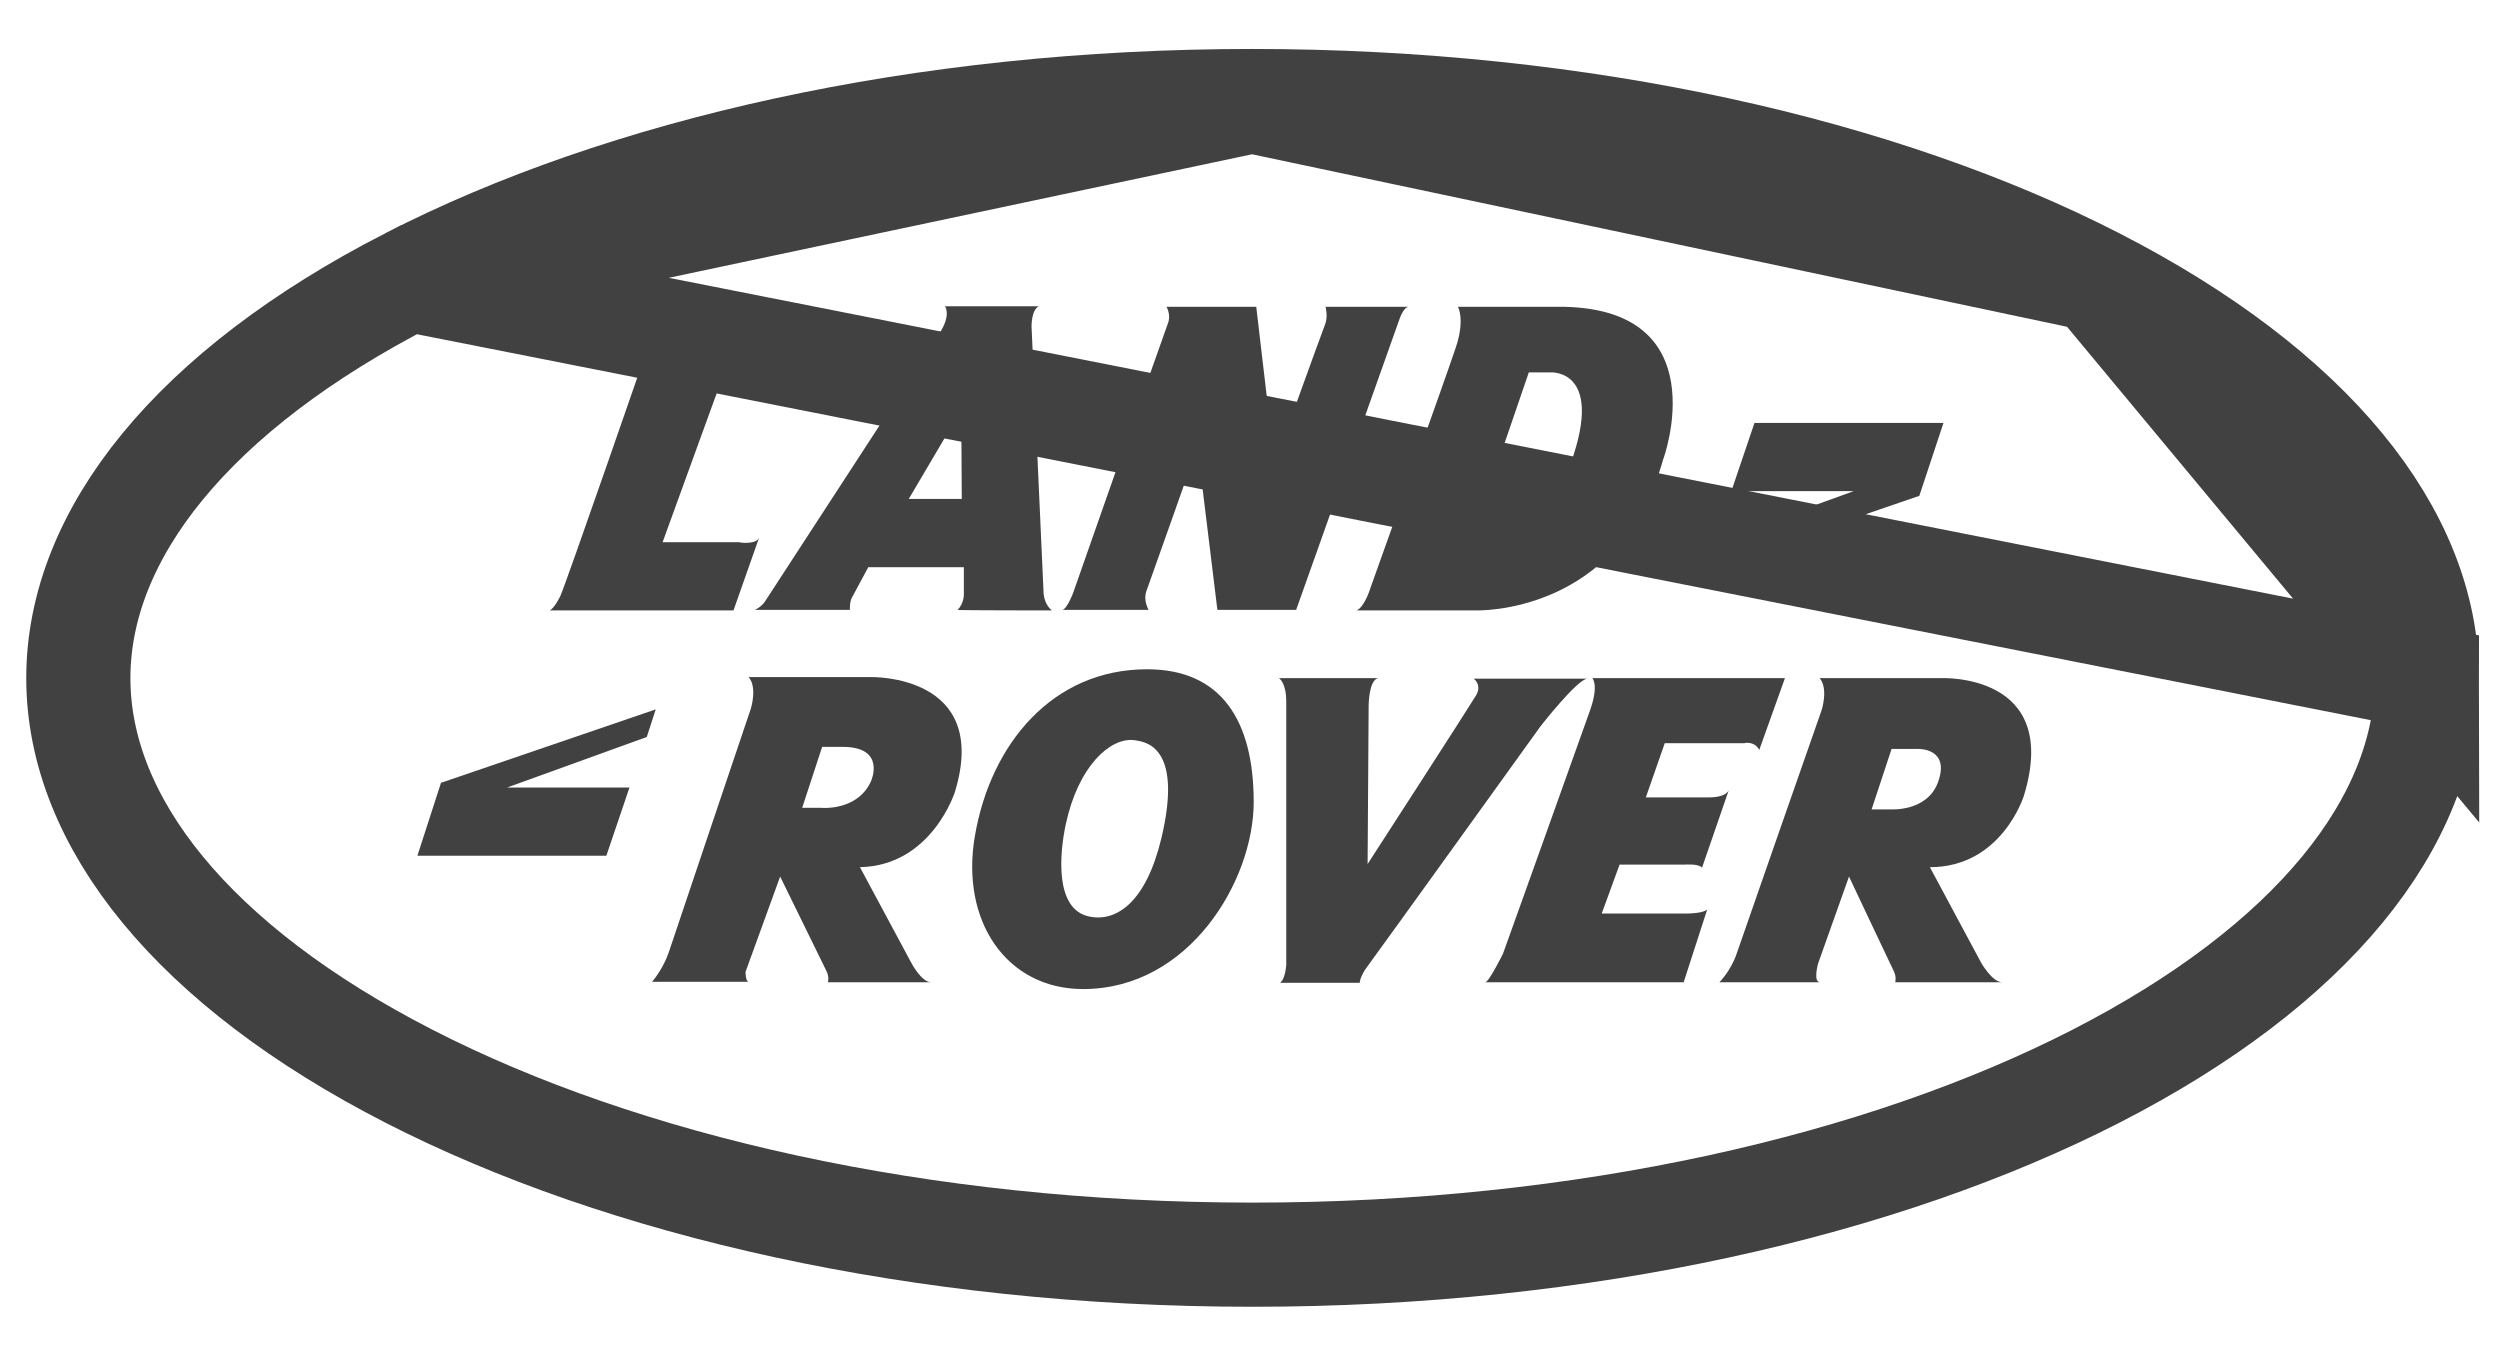 <svg width="48" height="26" viewBox="0 0 48 26" fill="none" xmlns="http://www.w3.org/2000/svg">
<g clip-path="url(#clip0_1101_593)">
<path d="M7.853 5.368C3.71 7.495 1.504 10.254 1.504 13.02C1.504 15.785 3.711 18.542 7.857 20.666C11.95 22.764 17.674 24.09 24.05 24.09C30.427 24.09 36.15 22.761 40.243 20.663C44.389 18.537 46.596 15.781 46.597 13.021L7.853 5.368ZM7.853 5.368C11.943 3.269 17.664 1.94 24.04 1.94M7.853 5.368L24.04 1.94M24.04 1.94C30.416 1.94 36.14 3.269 40.234 5.368M24.04 1.94L40.234 5.368M40.234 5.368C44.381 7.495 46.593 10.255 46.597 13.021L40.234 5.368Z" stroke="#414141" stroke-width="2"/>
<path d="M37.315 8.12H33.686L33.242 9.43H35.591L32.91 10.4L32.738 10.93L36.851 9.52L37.315 8.12Z" fill="#414141"/>
<path d="M14.576 10.32L14.083 11.72H10.555C10.555 11.72 10.635 11.69 10.756 11.45C10.867 11.21 12.5 6.49 12.5 6.49C12.5 6.49 12.722 6 12.47 5.87H14.516C14.516 5.87 14.395 5.84 14.204 6.34C14.093 6.63 12.722 10.41 12.722 10.41H14.194C14.194 10.42 14.526 10.46 14.576 10.32Z" fill="#414141"/>
<path d="M20.391 11.71H22.054C22.054 11.71 21.943 11.53 22.014 11.34C22.114 11.07 22.991 8.58 22.991 8.58L23.374 11.71H24.886L26.862 6.15C26.862 6.15 26.942 5.89 27.053 5.89H25.451C25.451 5.89 25.501 6.08 25.441 6.23C25.38 6.38 24.473 8.9 24.473 8.9L24.12 5.89H22.396C22.396 5.89 22.487 6.04 22.427 6.2C22.376 6.33 20.602 11.39 20.602 11.39C20.602 11.39 20.481 11.71 20.391 11.71Z" fill="#414141"/>
<path d="M29.887 5.89H27.992C27.992 5.89 28.133 6.13 27.952 6.67C27.77 7.22 26.319 11.27 26.319 11.27C26.319 11.27 26.208 11.65 26.047 11.72H28.325C28.325 11.72 31.087 11.83 31.933 8.82C31.933 8.83 33.022 5.86 29.887 5.89ZM30.089 9.08C29.605 10.3 28.889 10.39 28.506 10.39C28.254 10.39 28.244 10.39 28.244 10.39L29.353 7.15H29.776C29.776 7.15 30.875 7.08 30.089 9.08Z" fill="#414141"/>
<path d="M8.014 16.43H11.642L12.086 15.12H9.737L12.418 14.15L12.59 13.62L8.467 15.03L8.014 16.43Z" fill="#414141"/>
<path d="M18.336 15.2C19.021 12.94 16.723 13 16.723 13H14.374C14.546 13.2 14.415 13.61 14.415 13.61C14.415 13.61 12.953 17.94 12.842 18.28C12.731 18.61 12.52 18.85 12.52 18.85H14.374C14.314 18.85 14.314 18.66 14.314 18.66L14.979 16.83C14.979 16.83 15.806 18.52 15.866 18.64C15.927 18.76 15.896 18.86 15.896 18.86H17.882C17.691 18.86 17.499 18.49 17.499 18.49L16.511 16.65C17.892 16.62 18.336 15.2 18.336 15.2ZM16.723 15C16.461 15.58 15.765 15.51 15.765 15.51H15.402L15.785 14.34C15.785 14.34 15.997 14.34 16.178 14.34C17.025 14.34 16.723 15 16.723 15Z" fill="#414141"/>
<path d="M38.858 15.28C39.584 12.91 37.265 13.02 37.265 13.02H34.937C35.108 13.22 34.977 13.63 34.977 13.63C34.977 13.63 33.455 17.98 33.344 18.31C33.233 18.64 33.012 18.86 33.012 18.86H34.947C34.806 18.86 34.907 18.5 34.907 18.5L35.501 16.83C35.501 16.83 36.298 18.52 36.358 18.64C36.419 18.76 36.388 18.86 36.388 18.86H38.445C38.253 18.86 38.041 18.49 38.041 18.49L37.054 16.65C38.435 16.65 38.858 15.28 38.858 15.28ZM37.205 15.03C36.993 15.59 36.298 15.54 36.298 15.54H35.935L36.318 14.38H36.832C36.832 14.38 37.457 14.36 37.205 15.03Z" fill="#414141"/>
<path d="M22.024 12.85C20.21 12.85 19.021 14.28 18.718 16.05C18.436 17.68 19.323 18.99 20.795 18.99C22.841 18.99 24.071 16.9 24.071 15.4C24.071 13.83 23.446 12.85 22.024 12.85ZM22.297 16.1C22.004 17.32 21.44 17.7 20.926 17.6C20.23 17.47 20.351 16.35 20.462 15.83C20.704 14.7 21.319 14.16 21.772 14.21C21.924 14.24 22.74 14.25 22.297 16.1Z" fill="#414141"/>
<path d="M24.555 13.02C24.555 13.02 24.696 13.1 24.696 13.47V18.53C24.696 18.53 24.676 18.81 24.575 18.87H26.107C26.107 18.87 26.107 18.75 26.258 18.55C26.409 18.35 29.574 13.95 29.574 13.95C29.574 13.95 30.29 13.03 30.482 13.03H28.294C28.294 13.03 28.466 13.15 28.335 13.36C28.204 13.58 26.258 16.59 26.258 16.59L26.278 13.55C26.278 13.55 26.278 13.06 26.46 13.02H24.555Z" fill="#414141"/>
<path d="M33.777 14.4L34.271 13.02H30.572C30.572 13.02 30.703 13.14 30.532 13.63C30.36 14.12 28.858 18.31 28.858 18.31C28.858 18.31 28.586 18.86 28.516 18.86H32.326L32.779 17.46C32.779 17.46 32.719 17.54 32.366 17.54H30.753L31.096 16.6H32.356C32.356 16.6 32.618 16.58 32.679 16.66L33.193 15.17C33.193 15.17 33.152 15.31 32.81 15.31H31.6L31.963 14.27H33.495C33.495 14.26 33.697 14.23 33.777 14.4Z" fill="#414141"/>
<path d="M20.199 11.72C20.199 11.72 20.068 11.64 20.038 11.41L19.806 6.28C19.806 6.28 19.796 5.95 19.947 5.88H18.143C18.143 5.88 18.274 6.04 18.032 6.41C17.79 6.78 14.706 11.52 14.706 11.52C14.706 11.52 14.645 11.64 14.494 11.71H16.319C16.319 11.71 16.308 11.56 16.359 11.47C16.45 11.3 16.671 10.89 16.671 10.89H18.506V11.4C18.506 11.4 18.516 11.58 18.385 11.71C18.375 11.72 20.199 11.72 20.199 11.72ZM17.448 9.58L18.456 7.87L18.466 9.58H17.448Z" fill="#414141"/>
</g>
<defs>
<clipPath id="clip0_1101_593">
<rect width="48" height="25" fill="white" transform="translate(0 0.5)"/>
</clipPath>
</defs>
</svg>
